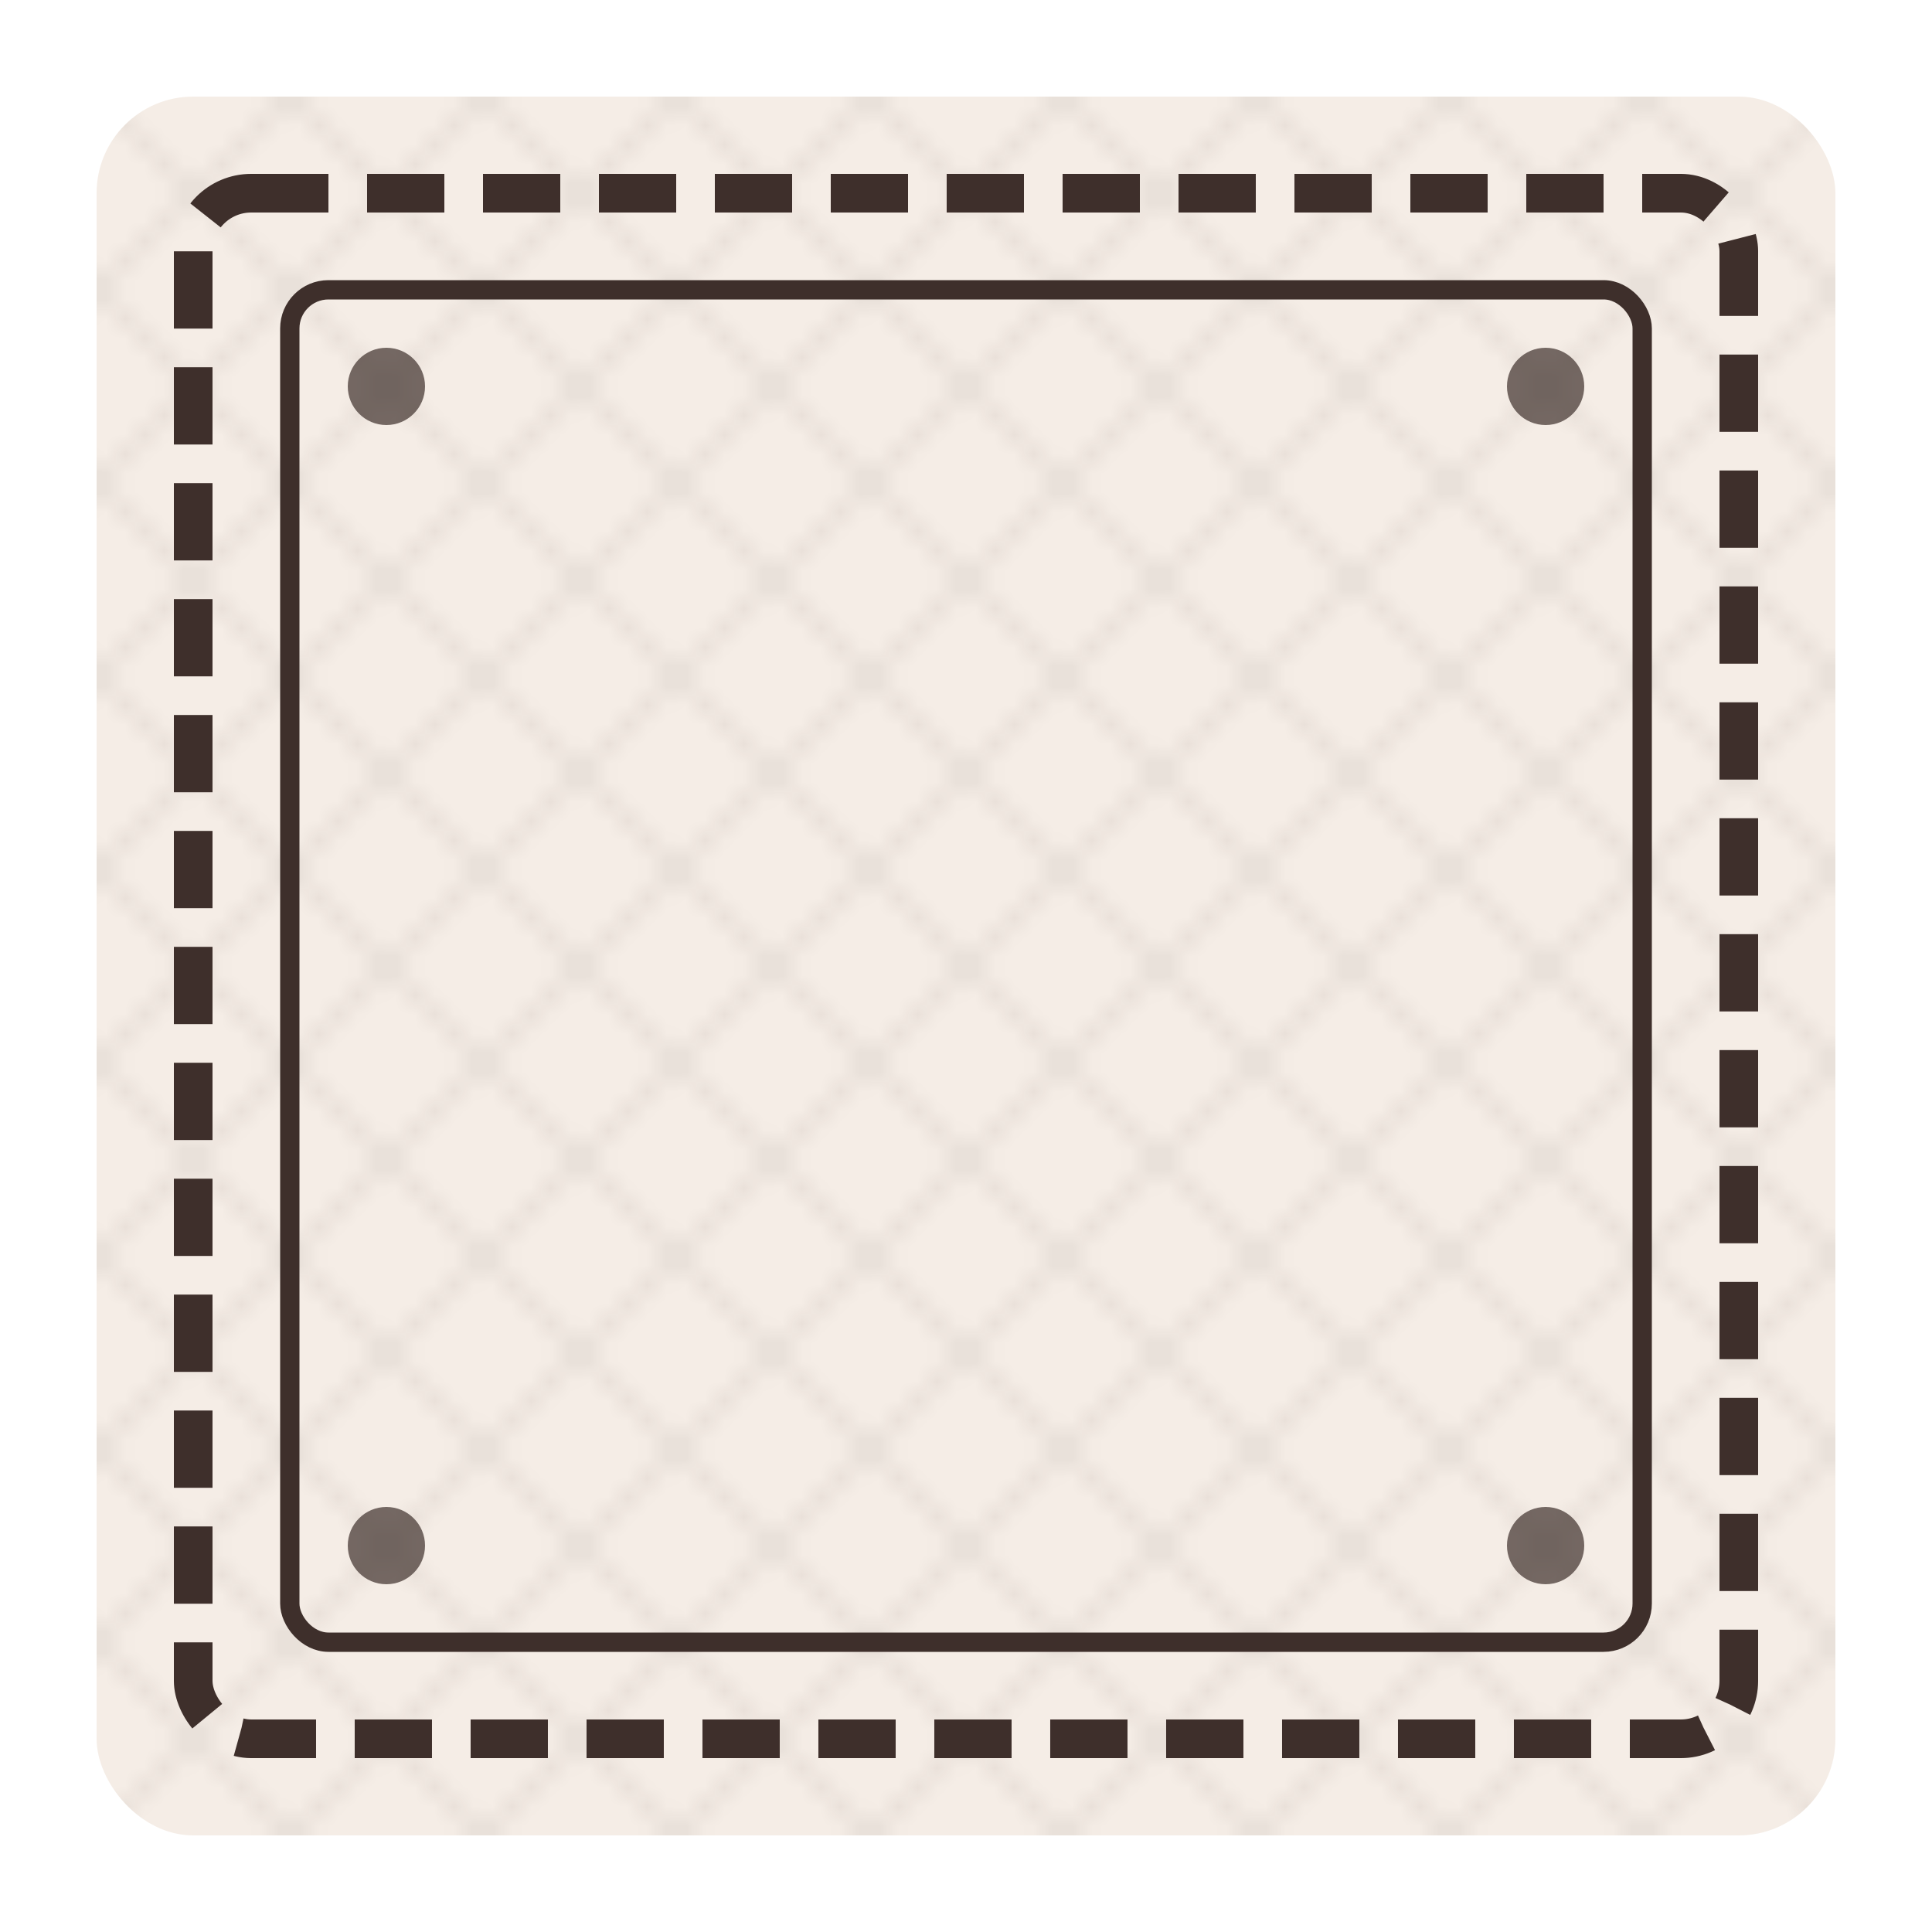 <svg xmlns="http://www.w3.org/2000/svg" viewBox="0 0 100 100" id="stamp">
  <defs>
    <filter id="stampEdge">
      <feTurbulence type="fractalNoise" baseFrequency="0.04" numOctaves="5" seed="3" />
      <feDisplacementMap in="SourceGraphic" scale="5" />
    </filter>
    <pattern id="stampPattern" patternUnits="userSpaceOnUse" width="10" height="10">
      <rect width="10" height="10" fill="#964B00" fill-opacity="0.1" />
      <path d="M0,0 L10,10 M10,0 L0,10" stroke="#3E2F2B" stroke-width="0.5" stroke-opacity="0.1" />
    </pattern>
  </defs>
  
  <!-- Stamp Background with Torn Edge Effect -->
  <rect x="5" y="5" width="90" height="90" rx="5" ry="5" fill="url(#stampPattern)" filter="url(#stampEdge)" />
  
  <!-- Stamp Border -->
  <rect x="10" y="10" width="80" height="80" rx="3" ry="3" fill="none" stroke="#3E2F2B" stroke-width="2" stroke-dasharray="4 2" />
  
  <!-- Inner Decorative Elements -->
  <rect x="15" y="15" width="70" height="70" rx="2" ry="2" fill="none" stroke="#3E2F2B" stroke-width="1" />
  
  <!-- Stamp Circles (simulating ink impressions) -->
  <circle cx="20" cy="20" r="2" fill="#3E2F2B" fill-opacity="0.7" />
  <circle cx="80" cy="20" r="2" fill="#3E2F2B" fill-opacity="0.7" />
  <circle cx="20" cy="80" r="2" fill="#3E2F2B" fill-opacity="0.7" />
  <circle cx="80" cy="80" r="2" fill="#3E2F2B" fill-opacity="0.7" />
</svg>

